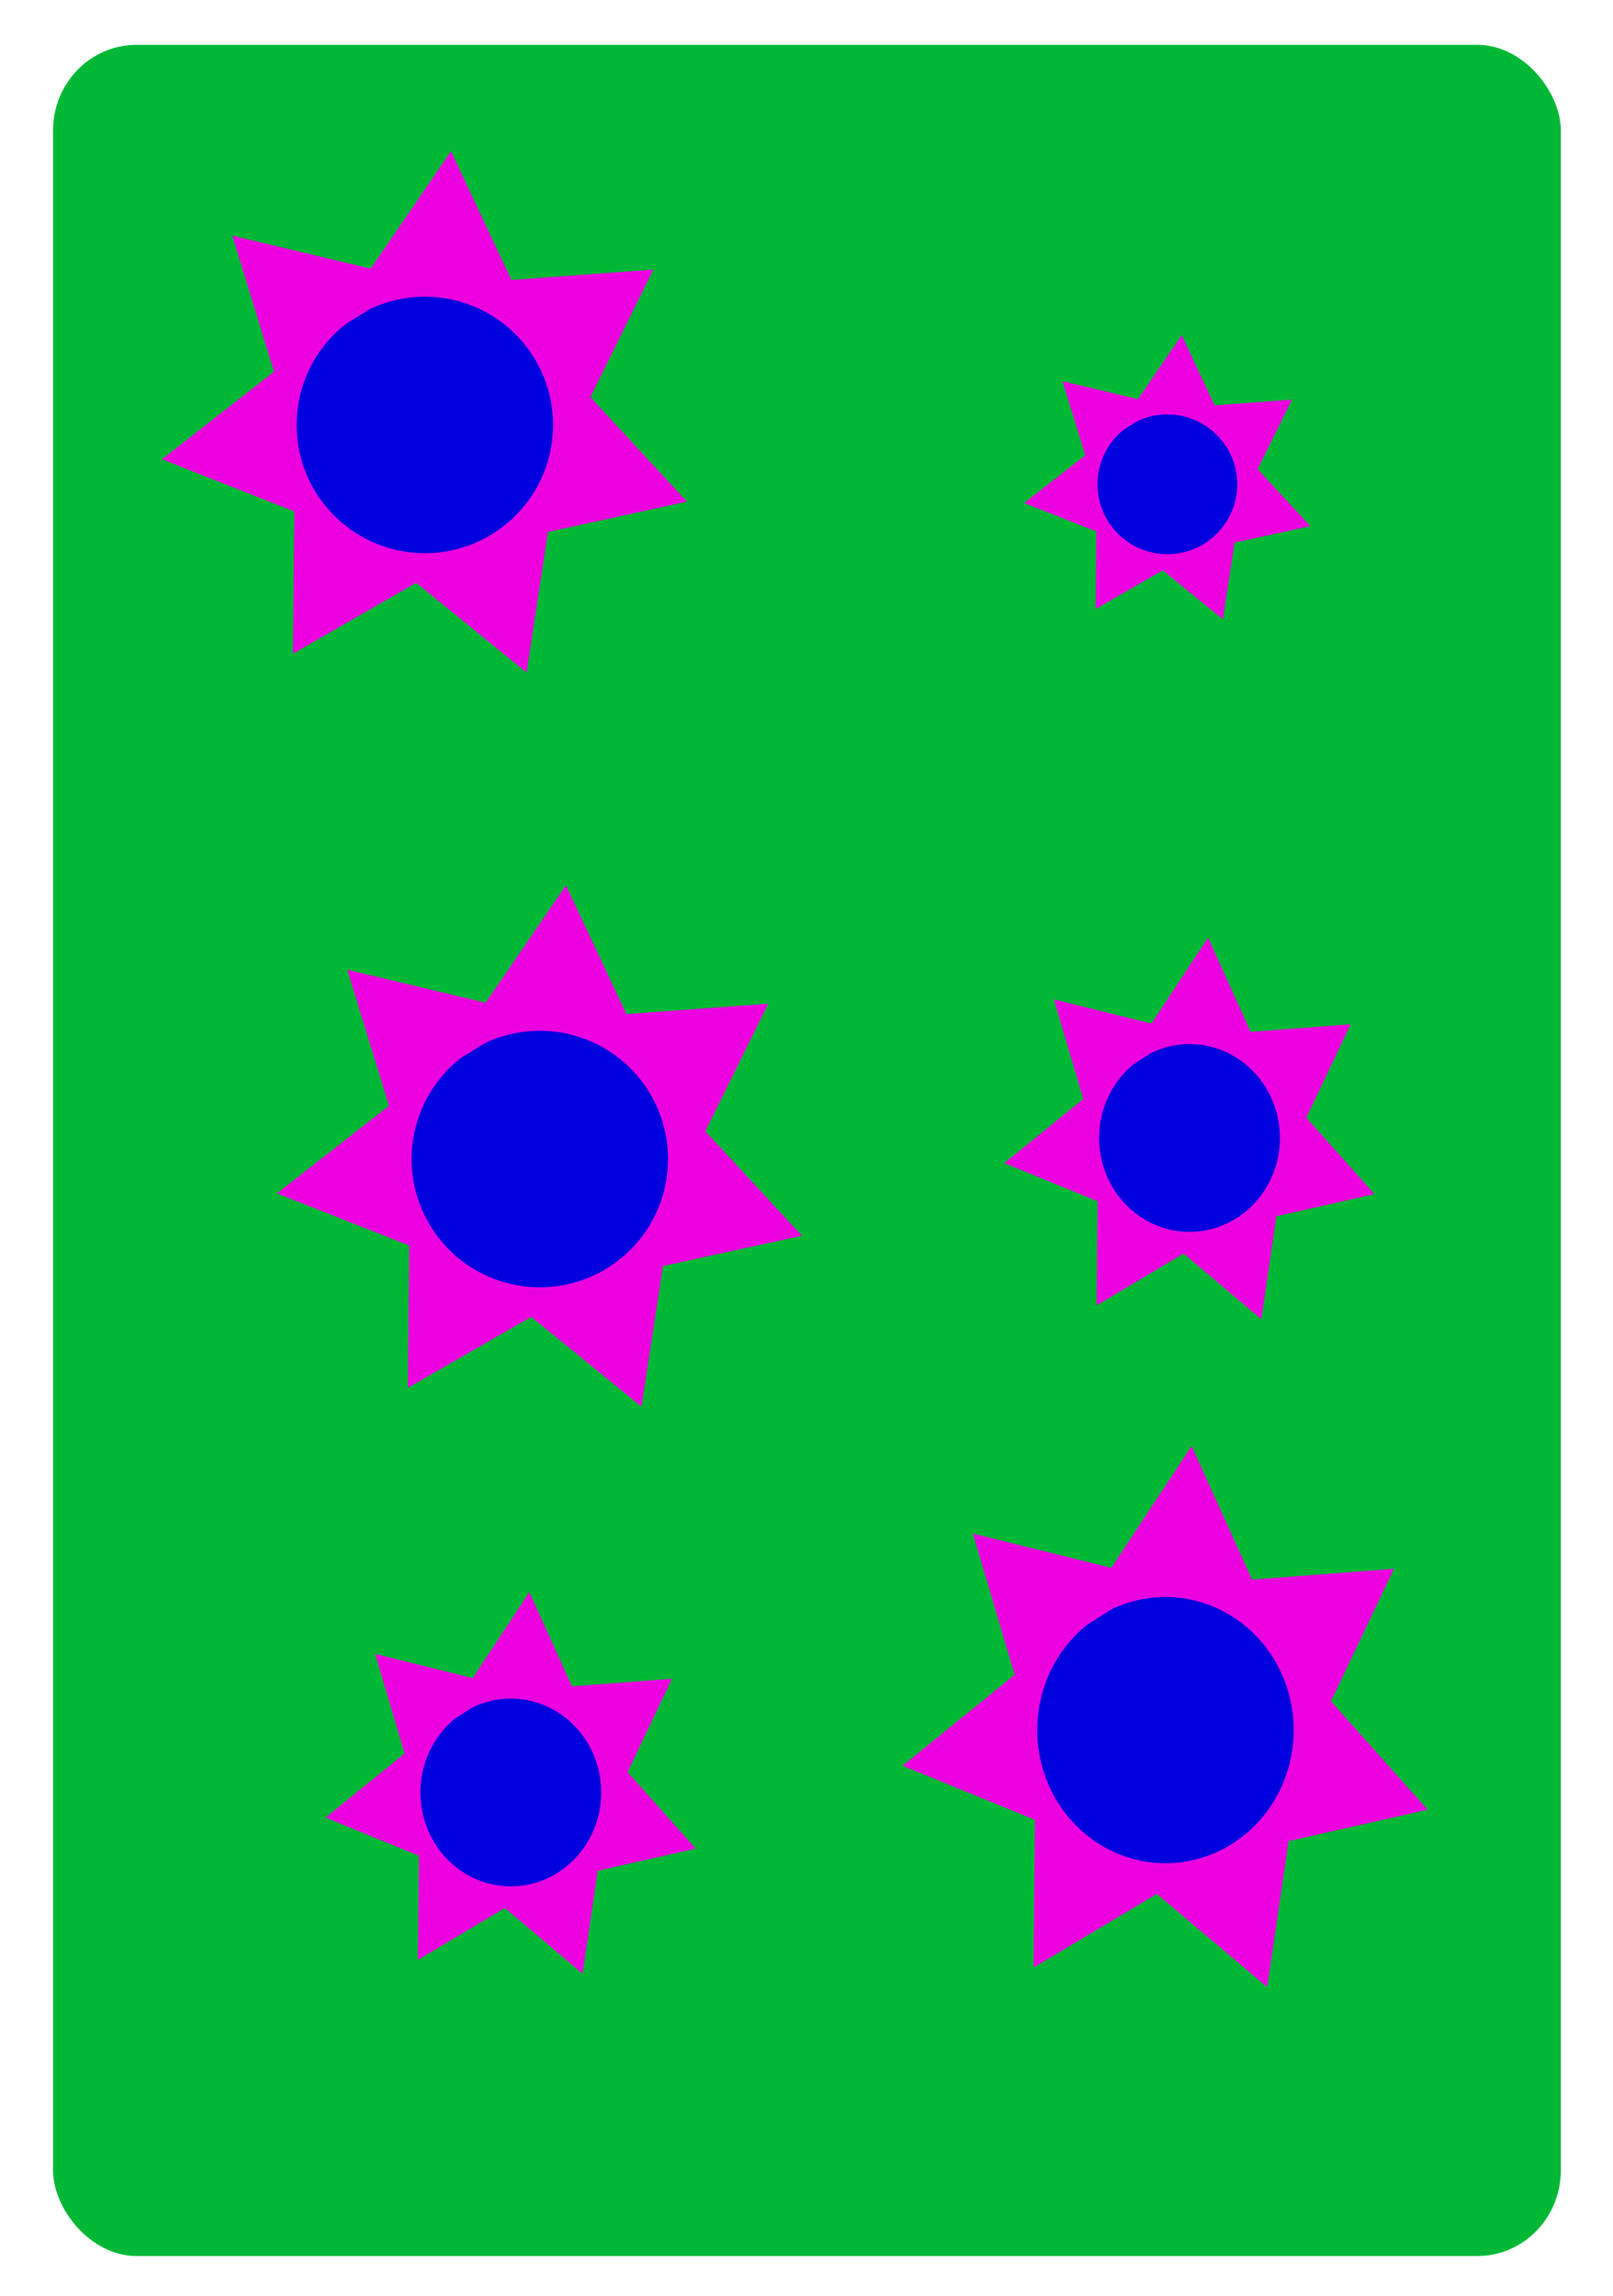 <?xml version="1.0" encoding="UTF-8" standalone="no"?>
<!-- Created with Inkscape (http://www.inkscape.org/) -->

<svg
   xmlns:dc="http://purl.org/dc/elements/1.1/"
   xmlns:cc="http://creativecommons.org/ns#"
   xmlns:rdf="http://www.w3.org/1999/02/22-rdf-syntax-ns#"
   xmlns:svg="http://www.w3.org/2000/svg"
   xmlns="http://www.w3.org/2000/svg"
   xmlns:sodipodi="http://sodipodi.sourceforge.net/DTD/sodipodi-0.dtd"
   xmlns:inkscape="http://www.inkscape.org/namespaces/inkscape"
   width="184.252"
   height="262.205"
   id="svg2"
   version="1.1"
   inkscape:version="0.48.4 r9939"
   sodipodi:docname="card_n_def.svg">
  <defs
     id="defs4">
    <inkscape:perspective
       sodipodi:type="inkscape:persp3d"
       inkscape:vp_x="-75.761436 : 109.88916 : 1"
       inkscape:vp_y="0 : 1000 : 0"
       inkscape:vp_z="167.58445 : 141.70896 : 1"
       inkscape:persp3d-origin="176.9788 : 129.3229 : 1"
       id="perspective3868" />
    <inkscape:perspective
       sodipodi:type="inkscape:persp3d"
       inkscape:vp_x="-68.016809 : 100.01748 : 1"
       inkscape:vp_y="0 : 1000 : 0"
       inkscape:vp_z="175.32908 : 131.83728 : 1"
       inkscape:persp3d-origin="184.72343 : 119.45122 : 1"
       id="perspective3868-7" />
    <inkscape:perspective
       sodipodi:type="inkscape:persp3d"
       inkscape:vp_x="-56.400055 : 82.339814 : 1"
       inkscape:vp_y="0 : 1000 : 0"
       inkscape:vp_z="186.94584 : 114.15962 : 1"
       inkscape:persp3d-origin="196.34019 : 101.77356 : 1"
       id="perspective3868-7-6" />
    <inkscape:perspective
       sodipodi:type="inkscape:persp3d"
       inkscape:vp_x="7.7446278 : -18.170369 : 1"
       inkscape:vp_y="0 : 1000 : 0"
       inkscape:vp_z="251.09052 : 13.649441 : 1"
       inkscape:persp3d-origin="260.48487 : 1.2633811 : 1"
       id="perspective3868-7-6-1" />
    <inkscape:perspective
       sodipodi:type="inkscape:persp3d"
       inkscape:vp_x="13.300468 : 4.0529866 : 1"
       inkscape:vp_y="0 : 1000 : 0"
       inkscape:vp_z="256.64636 : 35.872797 : 1"
       inkscape:persp3d-origin="266.04071 : 23.486737 : 1"
       id="perspective3868-7-6-1-2" />
    <inkscape:perspective
       sodipodi:type="inkscape:persp3d"
       inkscape:vp_x="-2.3568957 : -33.322657 : 1"
       inkscape:vp_y="0 : 1000 : 0"
       inkscape:vp_z="240.989 : -1.5028469 : 1"
       inkscape:persp3d-origin="250.38335 : -13.888907 : 1"
       id="perspective3868-7-6-1-2-1" />
    <inkscape:perspective
       sodipodi:type="inkscape:persp3d"
       inkscape:vp_x="-70.542194 : -27.766818 : 1"
       inkscape:vp_y="0 : 1000 : 0"
       inkscape:vp_z="172.8037 : 4.0529917 : 1"
       inkscape:persp3d-origin="182.19805 : -8.333068 : 1"
       id="perspective3868-7-6-1-2-1-3" />
  </defs>
  <sodipodi:namedview
     id="base"
     pagecolor="#ffffff"
     bordercolor="#666666"
     borderopacity="1.0"
     inkscape:pageopacity="0.0"
     inkscape:pageshadow="2"
     inkscape:zoom="1.979899"
     inkscape:cx="108.08851"
     inkscape:cy="157.42079"
     inkscape:document-units="px"
     inkscape:current-layer="layer1"
     showgrid="false"
     showguides="true"
     inkscape:guide-bbox="true"
     inkscape:window-width="1918"
     inkscape:window-height="1060"
     inkscape:window-x="0"
     inkscape:window-y="18"
     inkscape:window-maximized="0" />
  <g
     inkscape:label="Calque 1"
     inkscape:groupmode="layer"
     id="layer1"
     transform="translate(0,-790.157)">
    <rect
       style="fill:#00b836;fill-opacity:1;fill-rule:evenodd;stroke:none"
       id="rect2985"
       width="172.231"
       height="252.538"
       x="6.061"
       y="795.278"
       rx="9.525"
       ry="9.785" />
    <path
       transform="translate(22.775,763.363)"
       sodipodi:type="star"
       style="fill:#ed00df;fill-opacity:1;fill-rule:evenodd;stroke:none"
       id="path4120"
       sodipodi:sides="7"
       sodipodi:cx="26.263966"
       sodipodi:cy="74.821419"
       sodipodi:r1="30.859291"
       sodipodi:r2="18.592825"
       sodipodi:arg1="1.2024474"
       sodipodi:arg2="1.6512464"
       inkscape:flatsided="false"
       inkscape:rounded="0"
       inkscape:randomized="0"
       d="M 37.376,103.611 24.77,93.354 10.684,101.459 10.843,85.208 -4.276,79.248 8.528,69.241 3.761,53.704 l 15.808,3.771 9.175,-13.414 6.907,14.71 16.208,-1.19 -7.194,14.572 11.036,11.93 -15.879,3.461 z"
       inkscape:transform-center-x="0.55184164"
       inkscape:transform-center-y="-0.98506736" />
    <path
       sodipodi:type="arc"
       style="fill:#0000df;fill-opacity:1;fill-rule:evenodd;stroke:none"
       id="path4118"
       sodipodi:cx="64.144684"
       sodipodi:cy="88.458473"
       sodipodi:rx="14.647212"
       sodipodi:ry="14.647212"
       d="m 57.877,75.22 a 14.647,14.647 0 1 1 -2.744,1.691"
       transform="translate(-15.612,750.231)"
       sodipodi:start="4.2702213"
       sodipodi:end="10.332896"
       sodipodi:open="true" />
    <path
       transform="translate(35.907,847.206)"
       sodipodi:type="star"
       style="fill:#ed00df;fill-opacity:1;fill-rule:evenodd;stroke:none"
       id="path4120-3"
       sodipodi:sides="7"
       sodipodi:cx="26.263966"
       sodipodi:cy="74.821419"
       sodipodi:r1="30.859291"
       sodipodi:r2="18.592825"
       sodipodi:arg1="1.2024474"
       sodipodi:arg2="1.6512464"
       inkscape:flatsided="false"
       inkscape:rounded="0"
       inkscape:randomized="0"
       d="M 37.376,103.611 24.77,93.354 10.684,101.459 10.843,85.208 -4.276,79.248 8.528,69.241 3.761,53.704 l 15.808,3.771 9.175,-13.414 6.907,14.71 16.208,-1.19 -7.194,14.572 11.036,11.93 -15.879,3.461 z"
       inkscape:transform-center-x="0.55184164"
       inkscape:transform-center-y="-0.98506736" />
    <path
       sodipodi:type="arc"
       style="fill:#0000df;fill-opacity:1;fill-rule:evenodd;stroke:none"
       id="path4118-5"
       sodipodi:cx="64.144684"
       sodipodi:cy="88.458473"
       sodipodi:rx="14.647212"
       sodipodi:ry="14.647212"
       d="m 57.877,75.22 a 14.647,14.647 0 1 1 -2.744,1.691"
       transform="translate(-2.48,834.074)"
       sodipodi:start="4.2702213"
       sodipodi:end="10.332896"
       sodipodi:open="true" />
    <path
       transform="matrix(0.545,0,0,0.545,119.321,804.419)"
       sodipodi:type="star"
       style="fill:#ed00df;fill-opacity:1;fill-rule:evenodd;stroke:none"
       id="path4120-3-4"
       sodipodi:sides="7"
       sodipodi:cx="26.263966"
       sodipodi:cy="74.821419"
       sodipodi:r1="30.859291"
       sodipodi:r2="18.592825"
       sodipodi:arg1="1.2024474"
       sodipodi:arg2="1.6512464"
       inkscape:flatsided="false"
       inkscape:rounded="0"
       inkscape:randomized="0"
       d="M 37.376,103.611 24.77,93.354 10.684,101.459 10.843,85.208 -4.276,79.248 8.528,69.241 3.761,53.704 l 15.808,3.771 9.175,-13.414 6.907,14.71 16.208,-1.19 -7.194,14.572 11.036,11.93 -15.879,3.461 z"
       inkscape:transform-center-x="0.30088885"
       inkscape:transform-center-y="-0.53710885" />
    <path
       sodipodi:type="arc"
       style="fill:#0000df;fill-opacity:1;fill-rule:evenodd;stroke:none"
       id="path4118-5-0"
       sodipodi:cx="64.144684"
       sodipodi:cy="88.458473"
       sodipodi:rx="14.647212"
       sodipodi:ry="14.647212"
       d="m 57.877,75.22 a 14.647,14.647 0 1 1 -2.744,1.691"
       transform="matrix(0.545,0,0,0.545,98.39,797.259)"
       sodipodi:start="4.2702213"
       sodipodi:end="10.332896"
       sodipodi:open="true" />
    <path
       transform="matrix(0.705,0,0,0.732,40.203,939.736)"
       sodipodi:type="star"
       style="fill:#ed00df;fill-opacity:1;fill-rule:evenodd;stroke:none"
       id="path4120-3-4-1"
       sodipodi:sides="7"
       sodipodi:cx="26.263966"
       sodipodi:cy="74.821419"
       sodipodi:r1="30.859291"
       sodipodi:r2="18.592825"
       sodipodi:arg1="1.2024474"
       sodipodi:arg2="1.6512464"
       inkscape:flatsided="false"
       inkscape:rounded="0"
       inkscape:randomized="0"
       d="M 37.376,103.611 24.77,93.354 10.684,101.459 10.843,85.208 -4.276,79.248 8.528,69.241 3.761,53.704 l 15.808,3.771 9.175,-13.414 6.907,14.71 16.208,-1.19 -7.194,14.572 11.036,11.93 -15.879,3.461 z"
       inkscape:transform-center-x="0.38918356"
       inkscape:transform-center-y="-0.7209225" />
    <path
       sodipodi:type="arc"
       style="fill:#0000df;fill-opacity:1;fill-rule:evenodd;stroke:none"
       id="path4118-5-0-1"
       sodipodi:cx="64.144684"
       sodipodi:cy="88.458473"
       sodipodi:rx="14.647212"
       sodipodi:ry="14.647212"
       d="m 57.877,75.22 a 14.647,14.647 0 1 1 -2.744,1.691"
       transform="matrix(0.705,0,0,0.732,13.13,930.125)"
       sodipodi:start="4.2702213"
       sodipodi:end="10.332896"
       sodipodi:open="true" />
    <path
       transform="matrix(0.705,0,0,0.732,117.732,864.985)"
       sodipodi:type="star"
       style="fill:#ed00df;fill-opacity:1;fill-rule:evenodd;stroke:none"
       id="path4120-3-4-1-3"
       sodipodi:sides="7"
       sodipodi:cx="26.263966"
       sodipodi:cy="74.821419"
       sodipodi:r1="30.859291"
       sodipodi:r2="18.592825"
       sodipodi:arg1="1.2024474"
       sodipodi:arg2="1.6512464"
       inkscape:flatsided="false"
       inkscape:rounded="0"
       inkscape:randomized="0"
       d="M 37.376,103.611 24.77,93.354 10.684,101.459 10.843,85.208 -4.276,79.248 8.528,69.241 3.761,53.704 l 15.808,3.771 9.175,-13.414 6.907,14.71 16.208,-1.19 -7.194,14.572 11.036,11.93 -15.879,3.461 z"
       inkscape:transform-center-x="0.38918356"
       inkscape:transform-center-y="-0.7209225" />
    <path
       sodipodi:type="arc"
       style="fill:#0000df;fill-opacity:1;fill-rule:evenodd;stroke:none"
       id="path4118-5-0-1-3"
       sodipodi:cx="64.144684"
       sodipodi:cy="88.458473"
       sodipodi:rx="14.647212"
       sodipodi:ry="14.647212"
       d="m 57.877,75.22 a 14.647,14.647 0 1 1 -2.744,1.691"
       transform="matrix(0.705,0,0,0.732,90.659,855.374)"
       sodipodi:start="4.2702213"
       sodipodi:end="10.332896"
       sodipodi:open="true" />
    <path
       transform="matrix(1,0,0,1.038,107.375,909.561)"
       sodipodi:type="star"
       style="fill:#ed00df;fill-opacity:1;fill-rule:evenodd;stroke:none"
       id="path4120-3-4-1-3-5"
       sodipodi:sides="7"
       sodipodi:cx="26.263966"
       sodipodi:cy="74.821419"
       sodipodi:r1="30.859291"
       sodipodi:r2="18.592825"
       sodipodi:arg1="1.2024474"
       sodipodi:arg2="1.6512464"
       inkscape:flatsided="false"
       inkscape:rounded="0"
       inkscape:randomized="0"
       d="M 37.376,103.611 24.77,93.354 10.684,101.459 10.843,85.208 -4.276,79.248 8.528,69.241 3.761,53.704 l 15.808,3.771 9.175,-13.414 6.907,14.71 16.208,-1.19 -7.194,14.572 11.036,11.93 -15.879,3.461 z"
       inkscape:transform-center-x="0.55183191"
       inkscape:transform-center-y="-1.0222135" />
    <path
       sodipodi:type="arc"
       style="fill:#0000df;fill-opacity:1;fill-rule:evenodd;stroke:none"
       id="path4118-5-0-1-3-8"
       sodipodi:cx="64.144684"
       sodipodi:cy="88.458473"
       sodipodi:rx="14.647212"
       sodipodi:ry="14.647212"
       d="m 57.877,75.22 a 14.647,14.647 0 1 1 -2.744,1.691"
       transform="matrix(1,0,0,1.038,68.988,895.934)"
       sodipodi:start="4.2702213"
       sodipodi:end="10.332896"
       sodipodi:open="true" />
  </g>
</svg>
